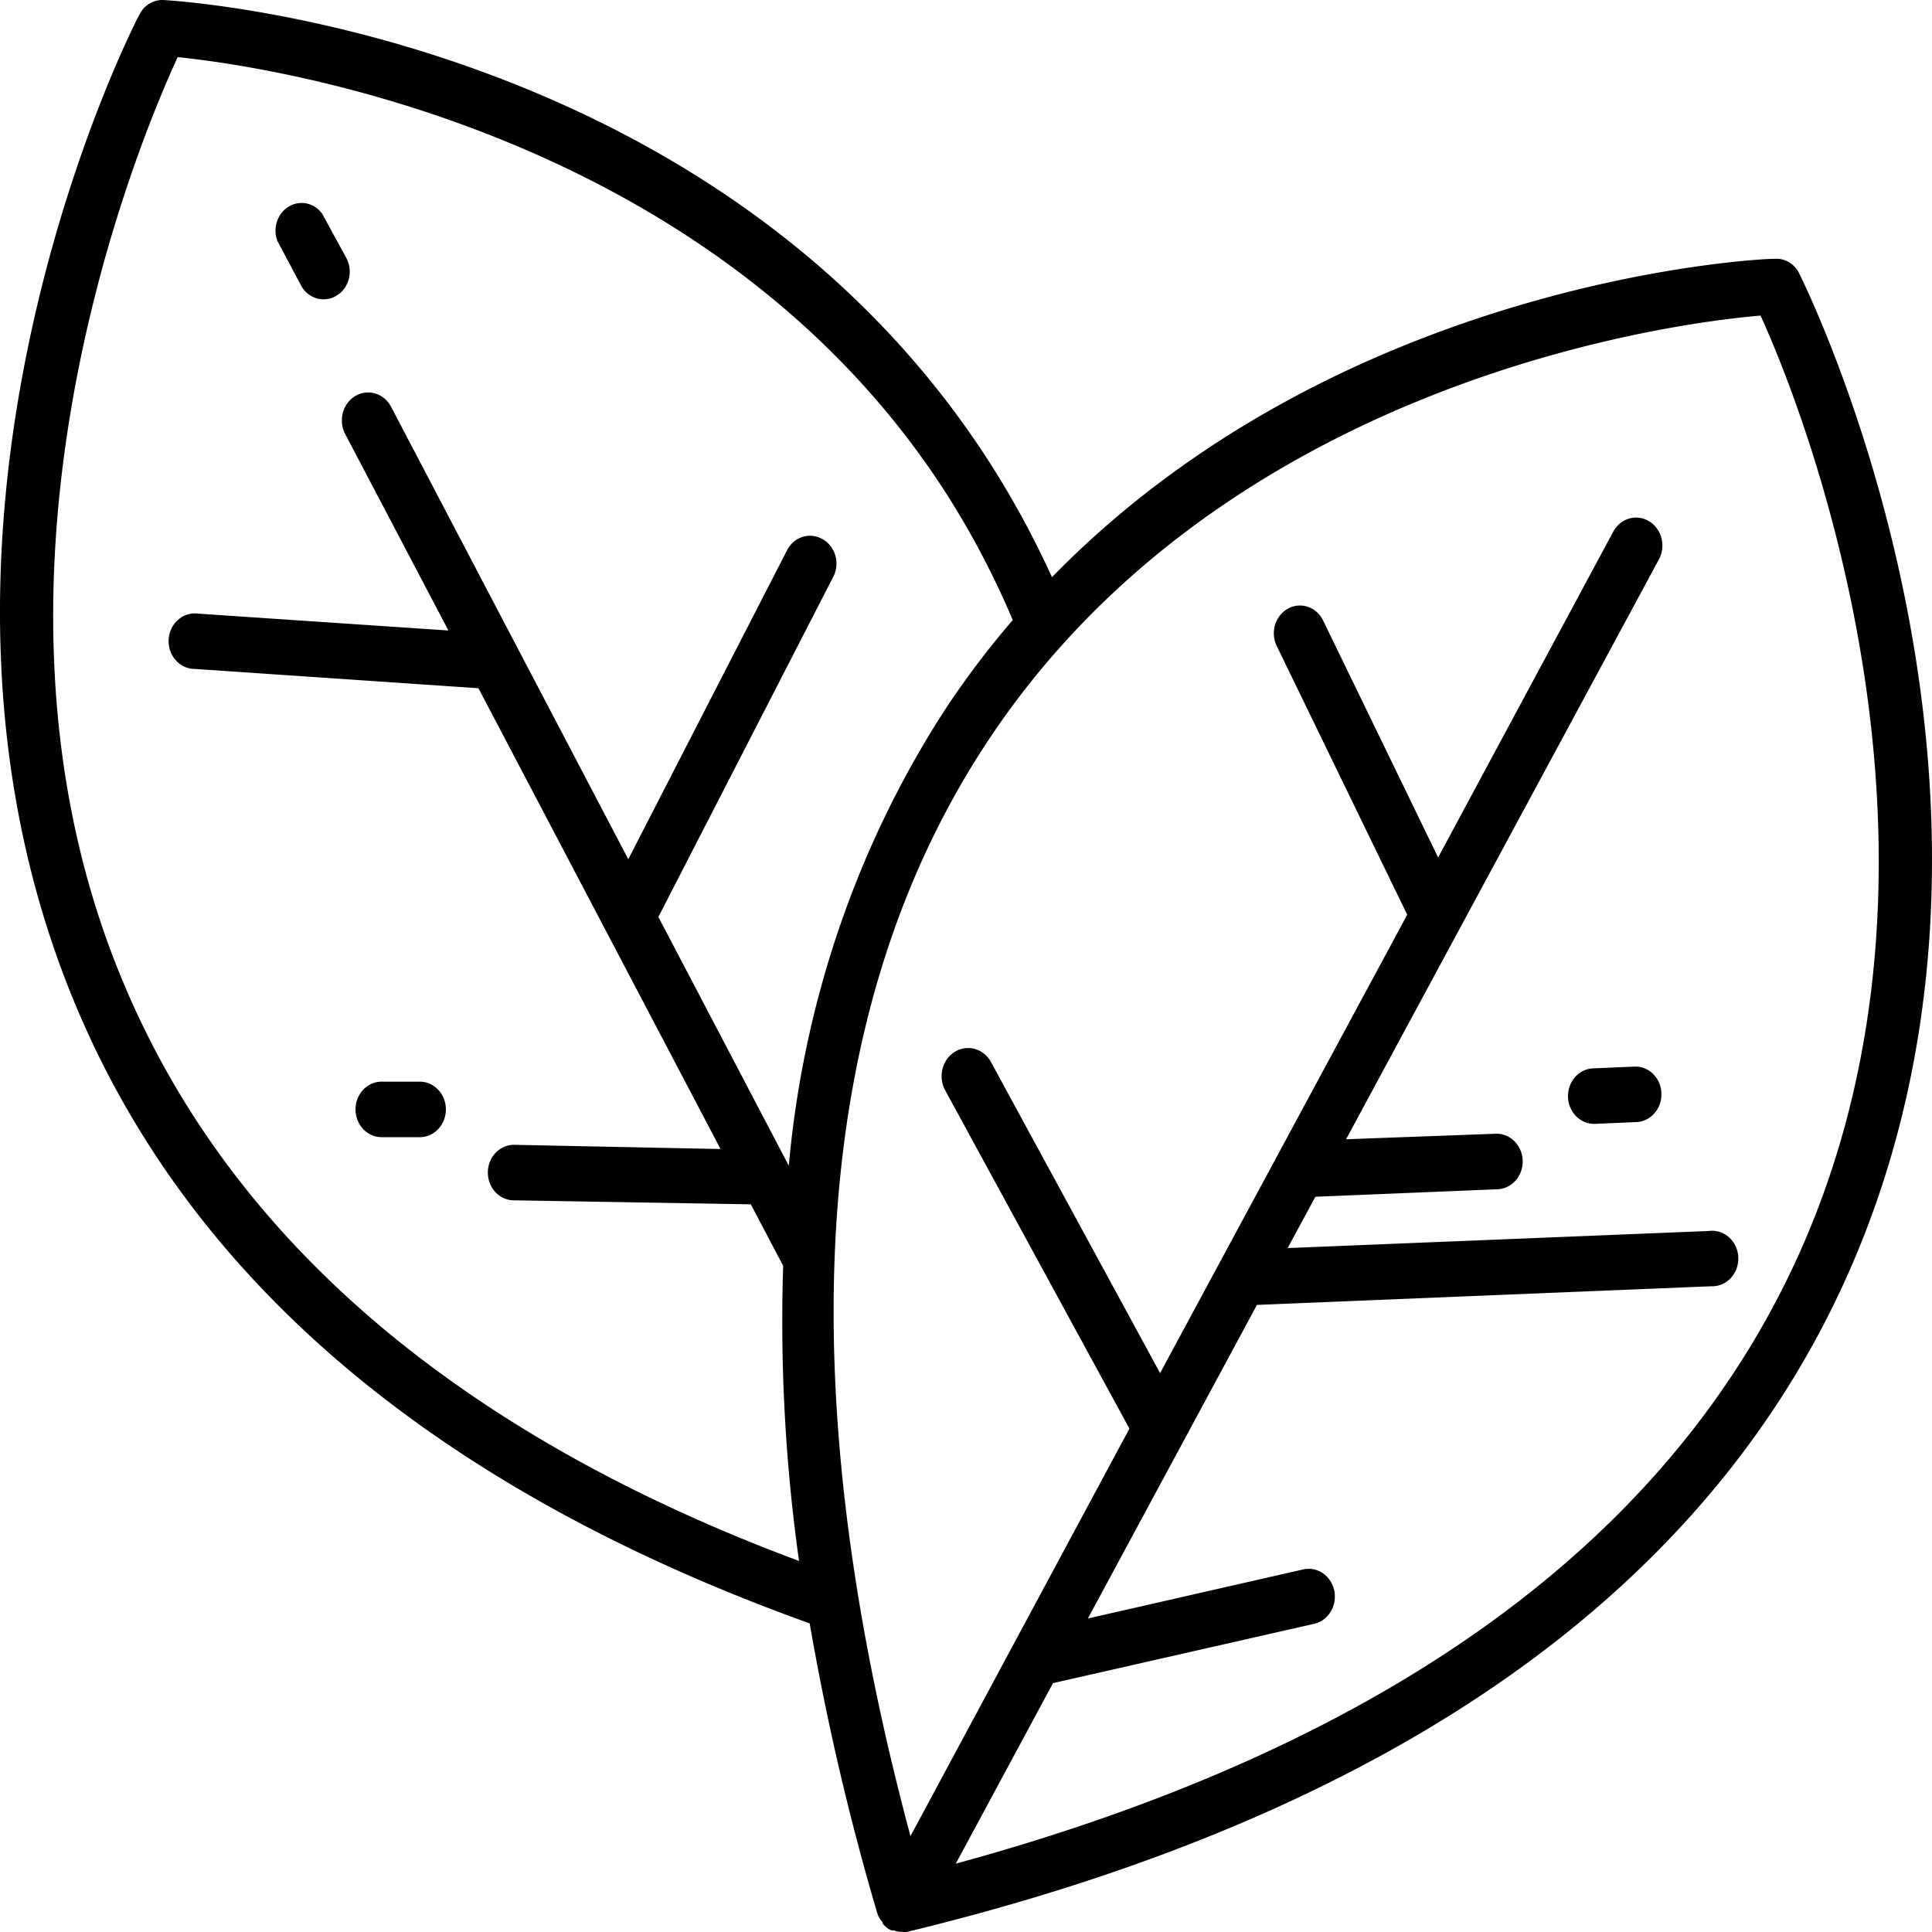 <svg xmlns="http://www.w3.org/2000/svg" width="90" height="90" viewBox="0 0 90 90" data-name="Layer 38">
  <path
    d="M15.005 9.95a1.215 1.293 0 0 0-2.09 1.262l1.099 2.069a1.206 1.283 0 0 0 1.06.662 1.176 1.252 0 0 0 .593-.165 1.206 1.283 0 0 0 .466-1.76zM17.776 52.974h1.78a1.215 1.293 0 0 0 0-2.586h-1.78a1.215 1.293 0 0 0 0 2.586z"
    style="stroke-width:1.003" />
  <path
    d="M82.695 12.054c-.972 0-20.233 1.034-33.69 14.834a39.494 42.02 0 0 0-2.974-5.451C33.245 1.657 8.666.064 7.626.002a1.206 1.283 0 0 0-1.128.672c-.506.931-12.134 24.073-3.024 46.035 5.387 12.993 16.898 22.686 34.244 28.914a107.455 114.332 0 0 0 3.17 13.572 1.147 1.22 0 0 0 .223.342v.062a1.332 1.417 0 0 0 .282.259l.146.072h.116a.972 1.034 0 0 0 .34.062 1.235 1.314 0 0 0 .273 0c22.77-5.524 37.568-16.045 44.053-31.18 9.354-21.858-2.022-45.093-2.508-46.076a1.196 1.272 0 0 0-1.118-.682zM38.32 25.119a1.215 1.293 0 0 0-1.652.507l-7.4 14.4-11.054-21.083a1.223 1.302 0 0 0-2.13 1.283l4.804 9.145-11.668-.786a1.215 1.293 0 1 0-.155 2.576l13.223.9 11.278 21.465-9.625-.196a1.215 1.293 0 1 0 0 2.586l11.035.186 1.507 2.866a70.85 75.383 0 0 0 .739 13.748C21.286 66.778 10.689 57.675 5.71 45.685c-7.778-18.62.681-38.938 2.567-43.024 4.25.434 24.871 3.403 35.75 20.244a36.509 38.845 0 0 1 3.15 5.98 38.803 41.286 0 0 0-3.13 4.138 42.255 44.959 0 0 0-7.302 21.28L30.67 42.715l8.138-15.828a1.206 1.283 0 0 0-.487-1.769Zm45.775 32.638c-5.892 13.749-19.212 23.504-39.571 29.06l4.53-8.411 12.163-2.762a1.218 1.295 0 0 0-.505-2.535l-10.034 2.286 7.875-14.607 21.157-.869a1.215 1.293 0 1 0-.097-2.575l-19.63.796 1.293-2.39 8.507-.351a1.216 1.294 0 0 0-.078-2.586l-7 .258L77.289 26.04a1.225 1.303 0 1 0-2.149-1.252l-8.147 15.156-5.357-11.038a1.215 1.293 0 0 0-2.159 1.19l6.077 12.516-11.512 21.352-7.875-14.483a1.232 1.311 0 1 0-2.14 1.304l8.586 15.766-10.2 18.982c-5.765-21.507-4.569-38.669 3.608-51.02 11.055-16.697 31.725-19.46 35.993-19.811 1.877 4.107 10.044 24.476 2.08 43.055z"
    style="stroke-width:1.003" />
  <path d="m76.18 49.685-1.944.082a1.216 1.293 0 0 0 .049 2.587l1.944-.083a1.216 1.294 0 0 0-.097-2.586z"
    style="stroke-width:1.003" />
</svg>